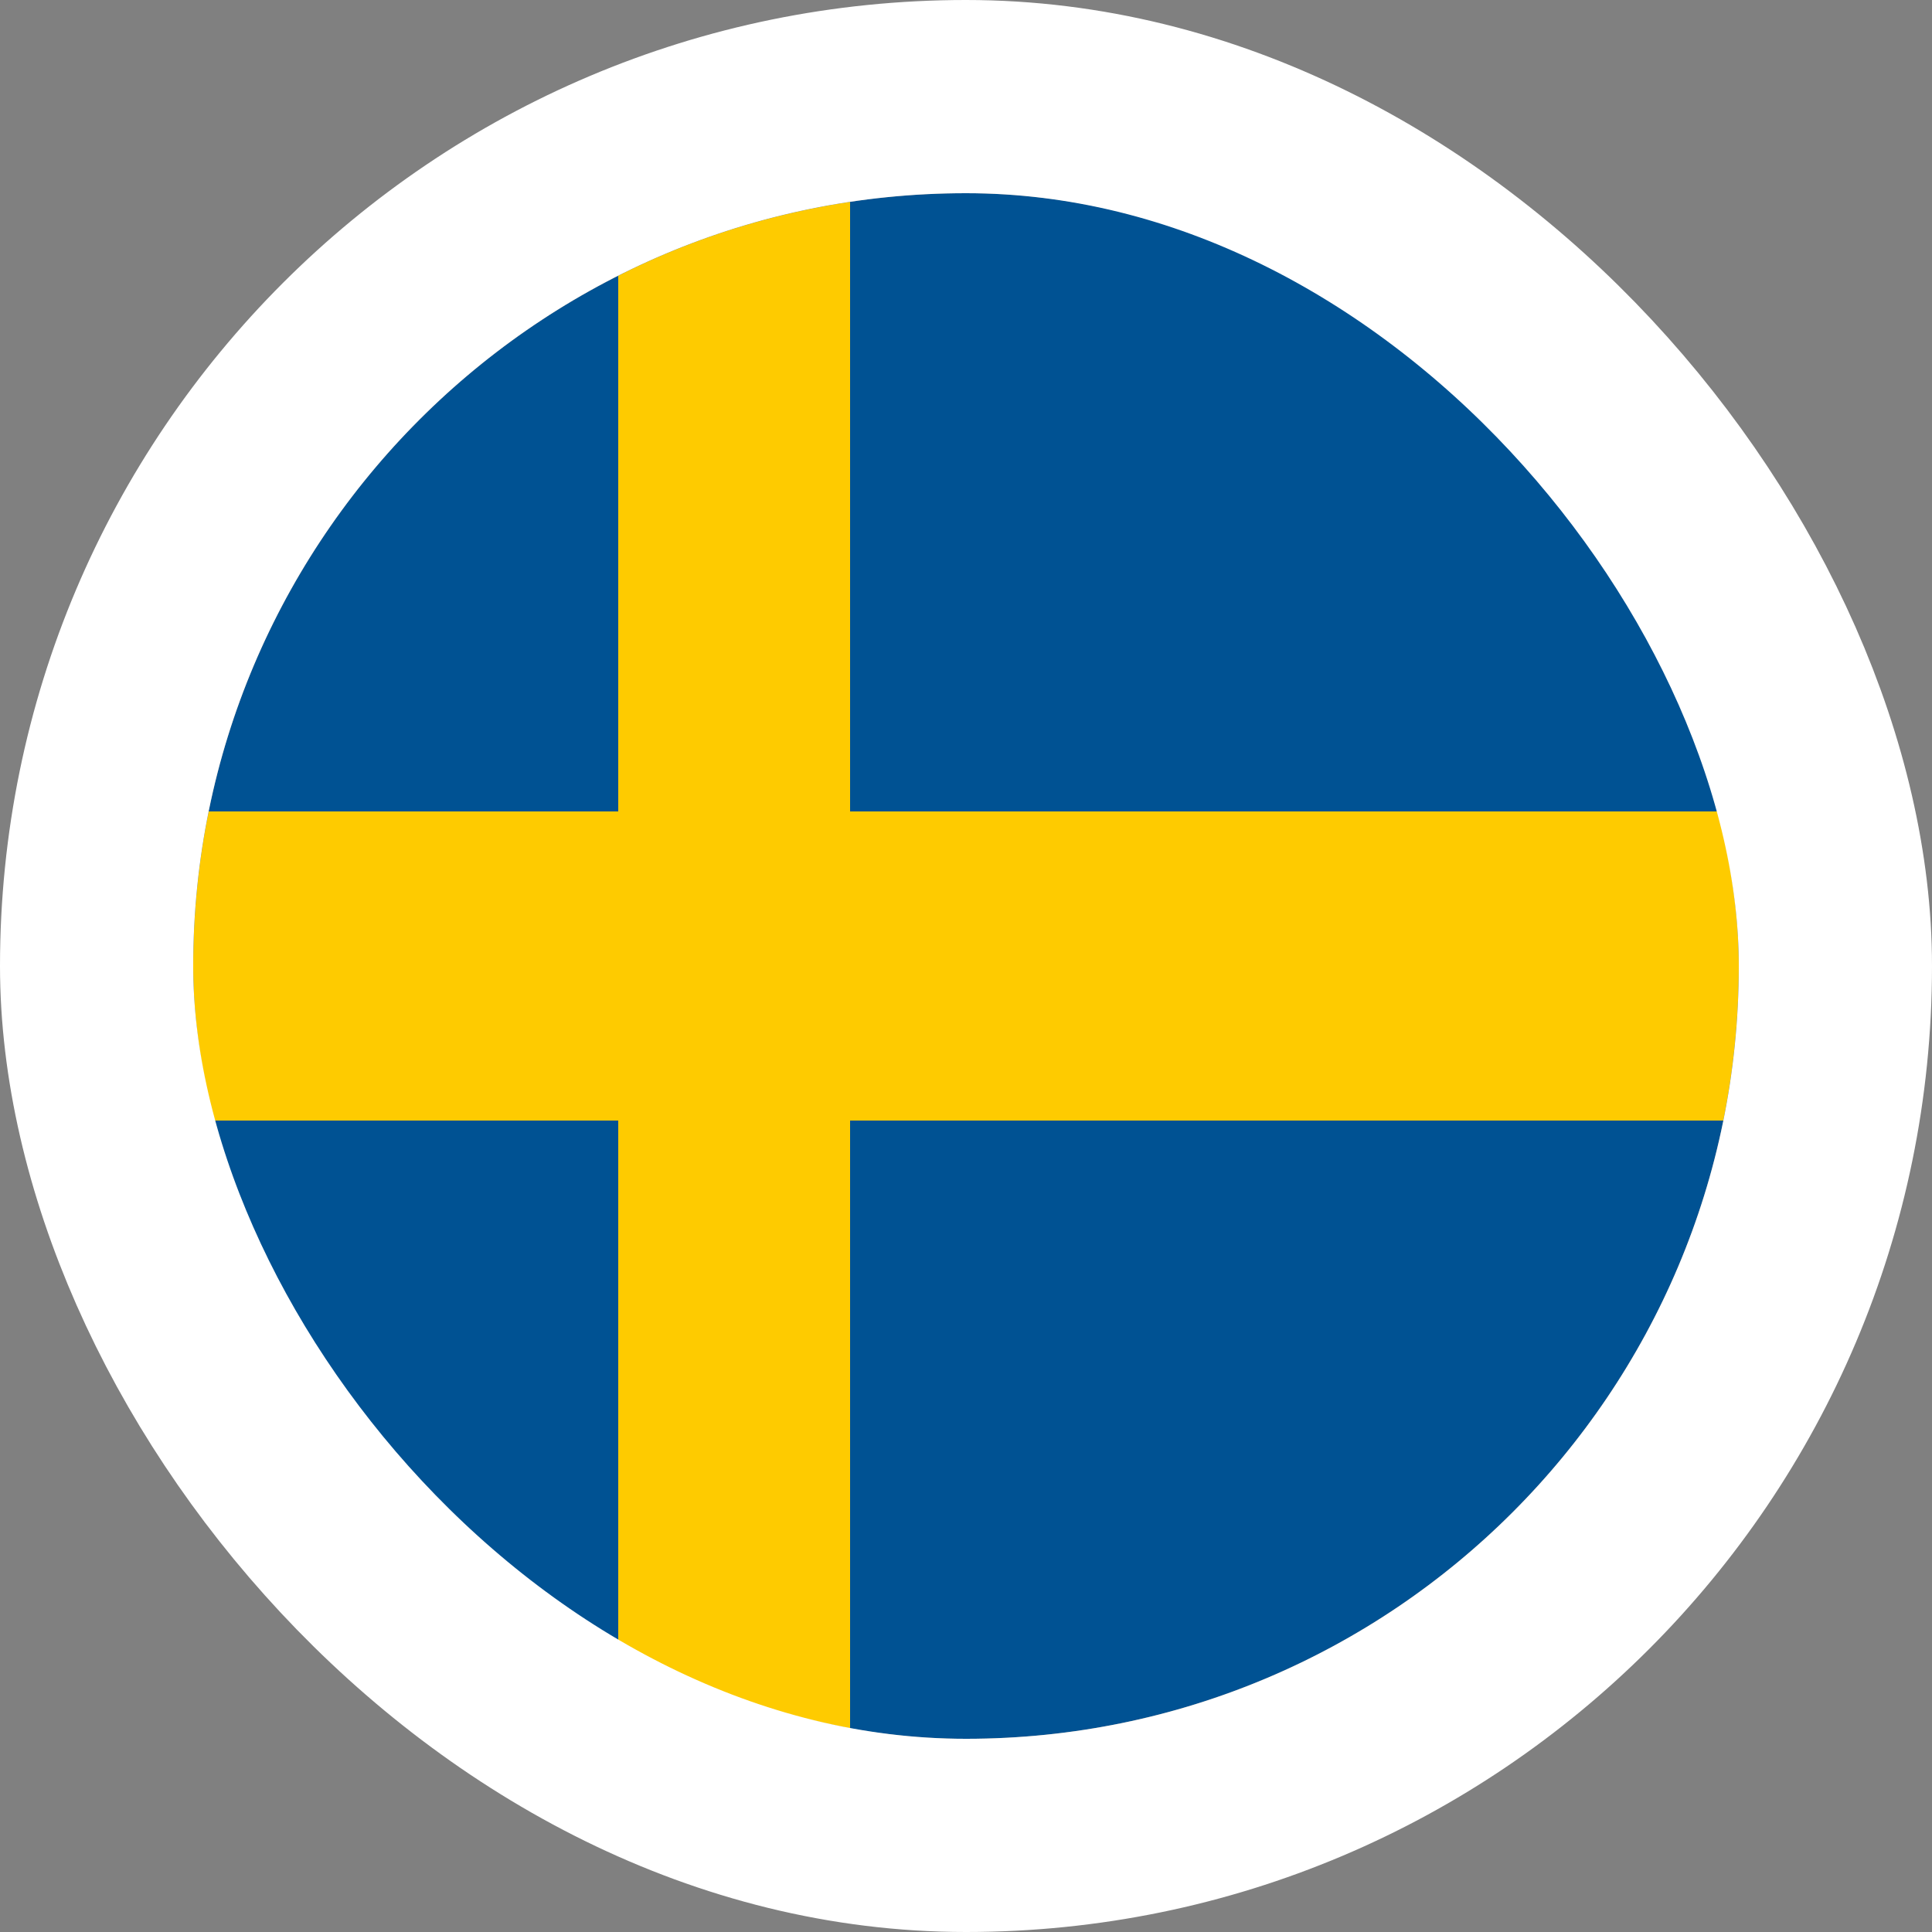 <svg width="40" height="40" viewBox="0 0 40 40" fill="none" xmlns="http://www.w3.org/2000/svg">
<rect x="0" y="0" width="40" height="40" fill="#808080" stroke="none"/>
<g clip-path="url(#clip0_90_22231)">
<path d="M4 4H36V36H4V4Z" fill="#005293"/>
<path d="M12.8 4V16.8H4V23.2H12.8V36H17.6V23.2H36V16.8H17.6V4H12.8Z" fill="#FECB00"/>
</g>
<rect x="2" y="2" width="36" height="36" rx="18" stroke="white" stroke-width="4"/>
<defs>
<clipPath id="clip0_90_22231">
<rect x="4" y="4" width="32" height="32" rx="16" fill="white"/>
</clipPath>
</defs>
</svg>
